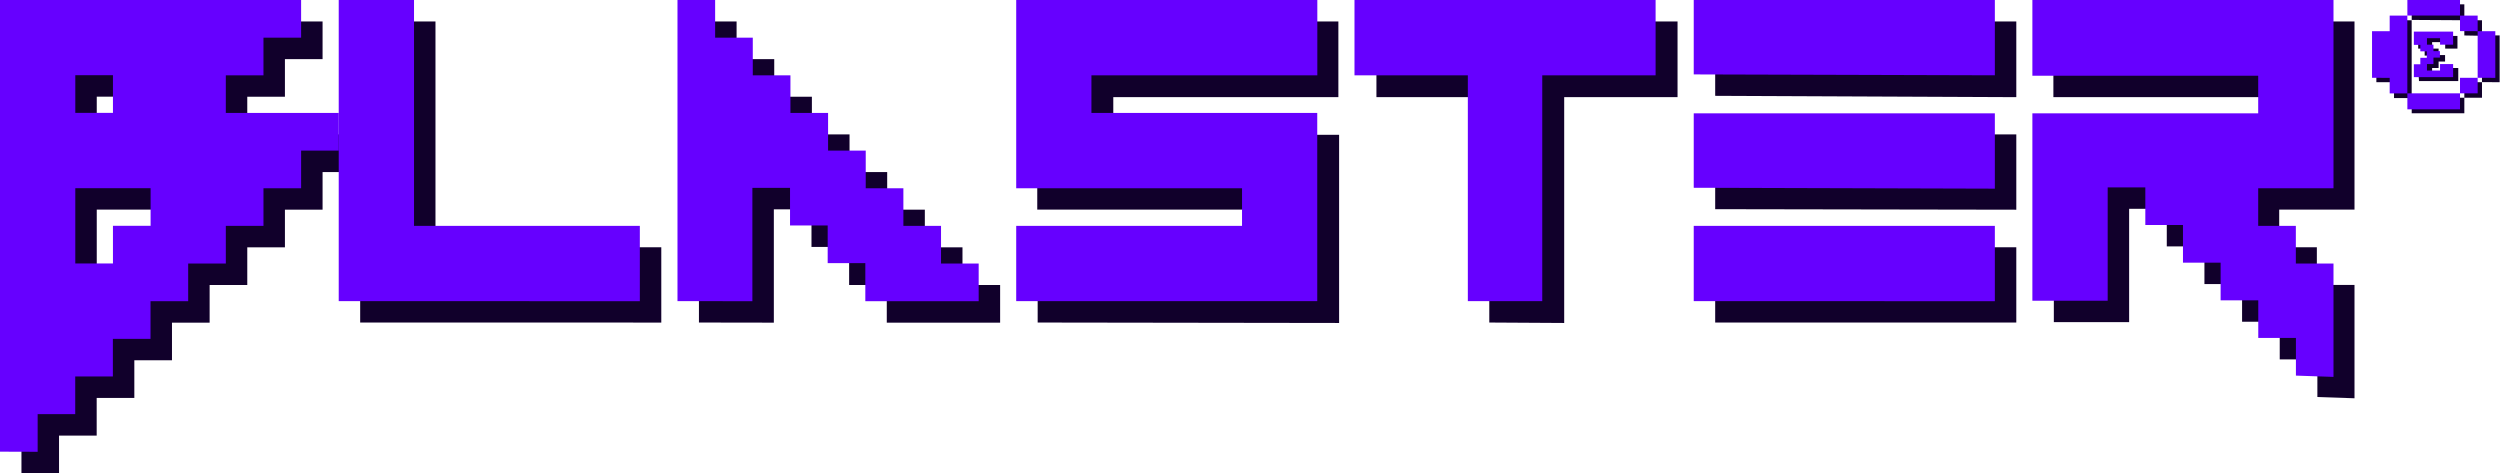 <svg xmlns="http://www.w3.org/2000/svg" viewBox="0 0 61.754 11.686" height="44.168" width="233.401" xmlns:v="https://vecta.io/nano"><g fill="#11002b"><path d="M3.32 7.037v-.93h.93v-.93H2.39v1.86zm0-3.72v-.93h-.93v.93zM.53 11.686V.53h7.438v.93h-.93v.93h-.93v.93h2.79v.93h-.93v.93h-.93v.93h-.93v.93h-.93v.93h-.93v.93h-.93v.93h-.93v.93h-.93v.93z"/><path d="M8.897 7.967V.53h1.86v5.578h5.578v1.86zm8.368 0V.53h.93v.93h.93v.93h.93v.93h.93v.93h.93v.93h.93v.93h.93v.93h.93v.93h-2.8v-.93h-.93V6.1h-.93v-.93h-.93v2.8zm8.367 0v-1.86H31.2v-.93h-5.578V.53h7.438V2.4H27.5v.93h5.578v4.648zm11.156 0V2.4H34V.53h7.438V2.4h-2.8v5.578zm5.58 0v-1.86h7.438v1.86zm0-2.8V3.32h7.438v1.86zm0-2.8V.53h7.438V2.4zm14.875 7.44v-.93h-.93v-.93h-.93v-.93h-.93v-.93h-.93v-.93h-.93v2.8h-1.86V3.32H56.3V2.4h-5.578V.53h7.438v4.648H56.3v.93h.93v.93h.93v2.8z"/></g><g fill="#60f"><path d="M2.79 6.508v-.93h.93v-.93H1.86v1.86zm0-3.72v-.93h-.93v.93zM0 11.157V0h7.438v.93h-.93v.93h-.93v.93h2.79v.93h-.93v.93h-.93v.93h-.93v.93h-.93v.93h-.93v.93h-.93v.93h-.93v.93H.93v.93z"/><path d="M8.367 7.438V0h1.86v5.58h5.578v1.86zm8.368 0V0h.93v.93h.93v.93h.93v.93h.93v.93h.93v.93h.93v.93h.93v.93h.93v.93h-2.8V6.5h-.93v-.93h-.93v-.93h-.93v2.8zm8.367 0V5.58h5.578v-.93h-5.578V0h7.438v1.86h-5.58v.93h5.578v4.648zm11.156 0V1.86h-2.8V0h7.438v1.86h-2.8v5.578zm5.58 0V5.58h7.438v1.86zm0-2.8V2.8h7.438v1.86zm0-2.8V0h7.438v1.86zm14.875 7.44v-.93h-.93v-.93h-.93v-.93h-.93v-.93h-.93v-.93h-.93v2.8h-1.86V2.8h5.578v-.93h-5.578V0h7.438v4.65h-1.86v.93h.93v.93h.93v2.8z"/></g><path d="M58.7 2.03V.875h.436V.5h.436v1.922h-.436V2.03zm.873.384h1.3v.384h-1.3zm0-1.922V.107h1.3V.5zm1.3 1.922V2.03h.436v.384zm0-1.538V.5h.436v.384zm.436 1.153V.875h.436V2.03zm-1.576-.335h.16v-.16h.16v-.16h-.16V1.2h-.16V.887h.97V1.2H60.4v-.16h-.323v.16h.16v.16h.16v.16h-.16v.16h-.16v.16h.323v-.16h.323v.323h-.97z" fill="#11002b"/><path d="M58.593 1.922V.77h.436V.385h.436v1.922h-.436v-.384zm.873.384h1.3V2.7h-1.3zm0-1.922V0h1.3v.384zm1.3 1.922v-.384h.436v.384zm0-1.538V.385h.436V.77zm.436 1.153V.77h.436v1.153zm-1.576-.333h.16v-.16h.16v-.16h-.16v-.16h-.16V.78h.97v.323h-.323v-.16h-.323v.16h.16v.16h.16v.16h-.16v.16h-.16v.16h.323v-.16h.323v.323h-.97z" fill="#60f"/></svg>